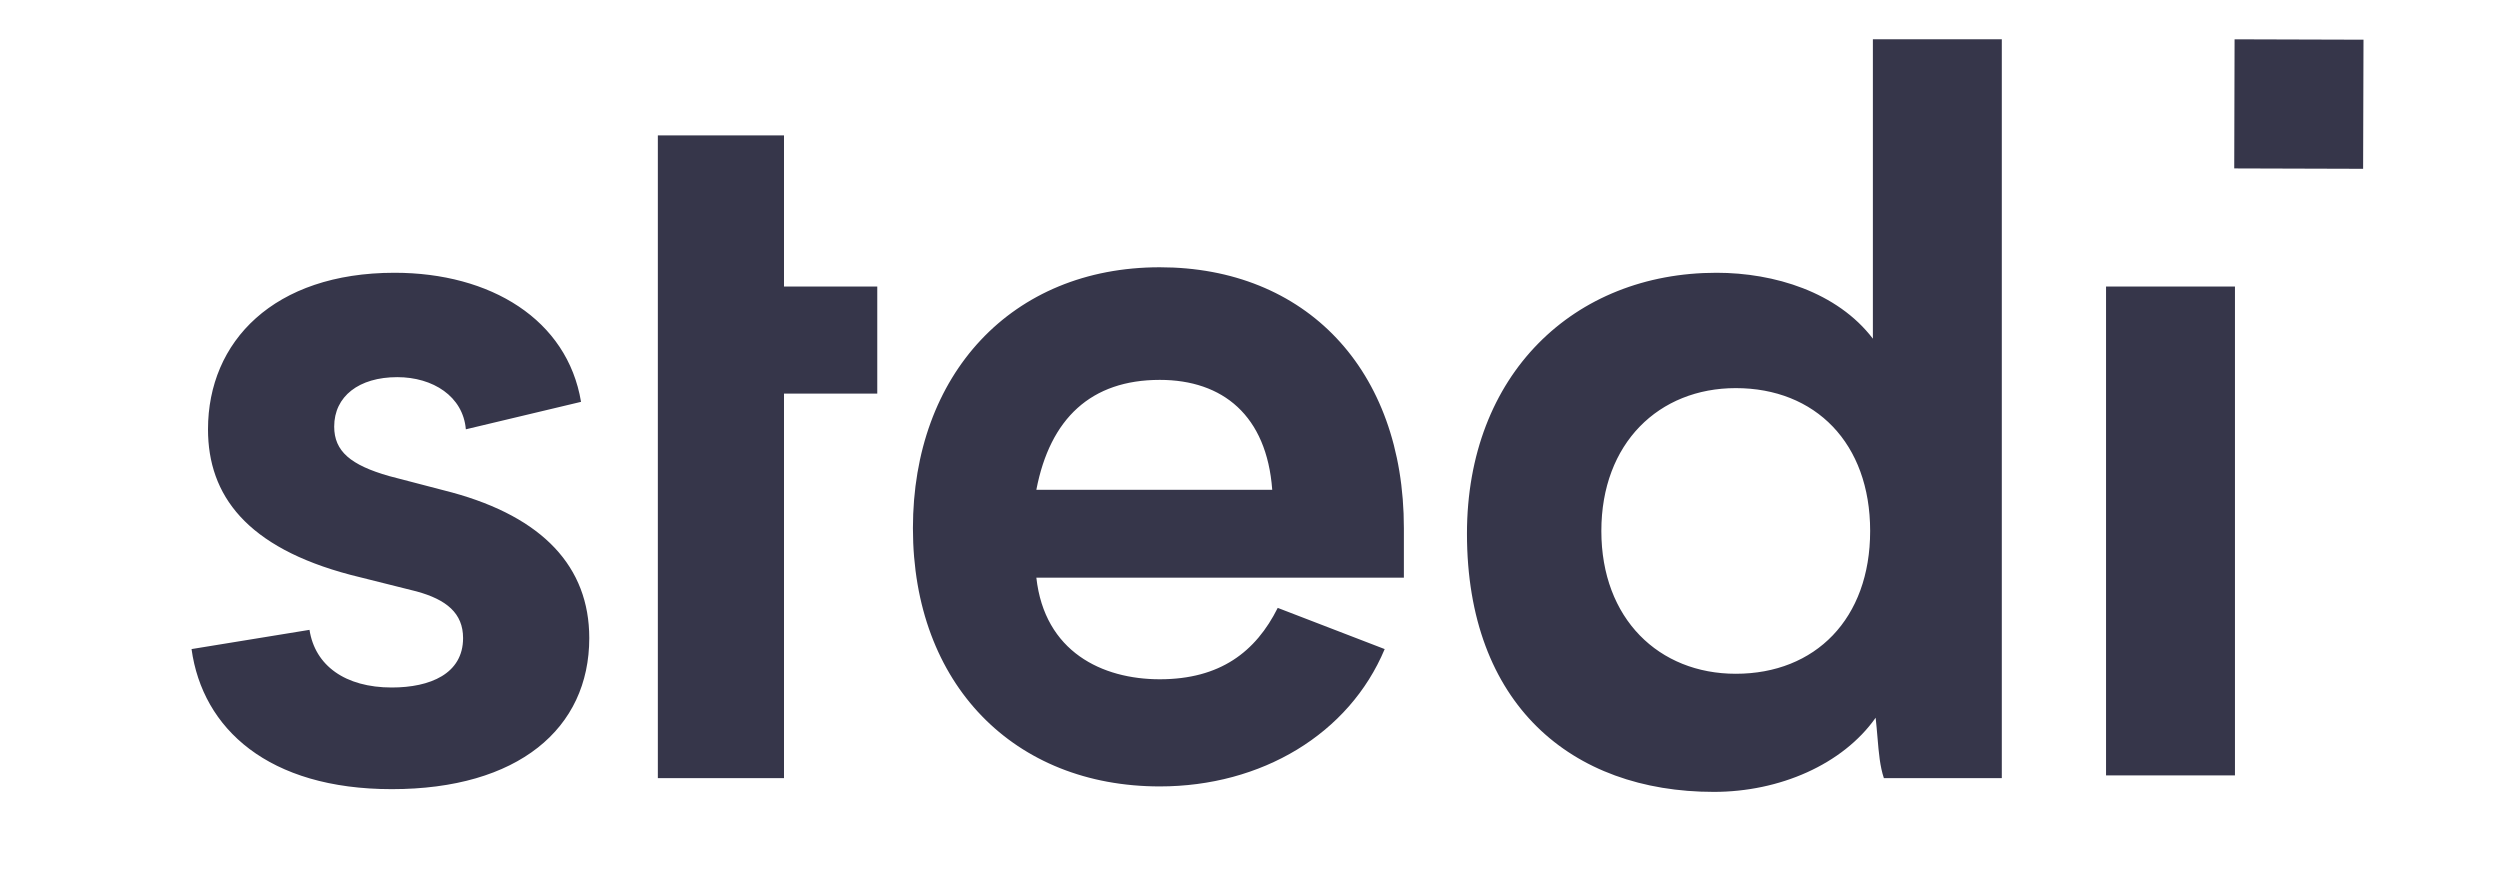 <svg width="65" height="23" viewBox="0 0 65 23" fill="none" xmlns="http://www.w3.org/2000/svg">
<g clip-path="url(#clip0_20_62)">
<g clip-path="url(#clip1_20_62)">
<path fill-rule="evenodd" clip-rule="evenodd" d="M45.13 17.518C43.133 17.518 41.635 16.09 41.635 13.805C41.635 11.52 43.133 10.091 45.13 10.091C47.198 10.091 48.624 11.52 48.624 13.805C48.624 16.09 47.198 17.518 45.13 17.518ZM52.047 16.947V14.376V1.021H48.695V8.806C47.768 7.592 46.128 7.092 44.63 7.092C40.922 7.092 38.141 9.734 38.141 13.876C38.141 18.304 40.851 20.589 44.559 20.589C46.271 20.589 47.911 19.875 48.767 18.661C48.787 18.844 48.801 19.016 48.815 19.177C48.849 19.583 48.879 19.926 48.981 20.232H52.047V16.947ZM17.104 7.449V3.521H20.384V7.449H22.809V10.234H20.384V20.232H17.104V10.234V7.449ZM12.04 16.59C12.04 17.518 11.185 17.875 10.186 17.875C8.974 17.875 8.19 17.304 8.047 16.376L4.98 16.876C5.266 18.947 6.977 20.518 10.186 20.518C13.467 20.518 15.321 18.947 15.321 16.59C15.321 14.733 14.109 13.448 11.755 12.805L10.115 12.377C9.117 12.091 8.689 11.734 8.689 11.091C8.689 10.305 9.331 9.806 10.329 9.806C11.256 9.806 12.04 10.305 12.112 11.162L15.107 10.448C14.75 8.306 12.754 7.092 10.258 7.092C7.12 7.092 5.408 8.877 5.408 11.162C5.408 12.876 6.407 14.233 9.117 14.947L10.828 15.376C11.613 15.59 12.04 15.947 12.04 16.59ZM26.945 12.734H33.078C32.935 10.805 31.794 9.877 30.154 9.877C28.371 9.877 27.302 10.877 26.945 12.734ZM36.501 15.019H26.945C27.159 16.947 28.657 17.661 30.154 17.661C31.723 17.661 32.65 16.947 33.221 15.805L36.002 16.876C35.075 19.09 32.793 20.447 30.154 20.447C26.375 20.447 23.736 17.804 23.736 13.733C23.736 9.734 26.303 6.949 30.154 6.949C33.934 6.949 36.501 9.591 36.501 13.733V15.019ZM54.757 7.449H58.109V20.161H54.757V7.449ZM58.09 4.379L58.099 1.022L61.451 1.032L61.441 4.389L58.09 4.379Z" fill="#36364A"/>
</g>
</g>
<defs>
<clipPath id="clip0_20_62">
<rect width="64" height="22" fill="white" transform="translate(0.98 0.021)"/>
</clipPath>
<clipPath id="clip1_20_62">
<rect width="64" height="22" fill="white" transform="translate(0.98 0.021)"/>
</clipPath>
</defs>
</svg>
